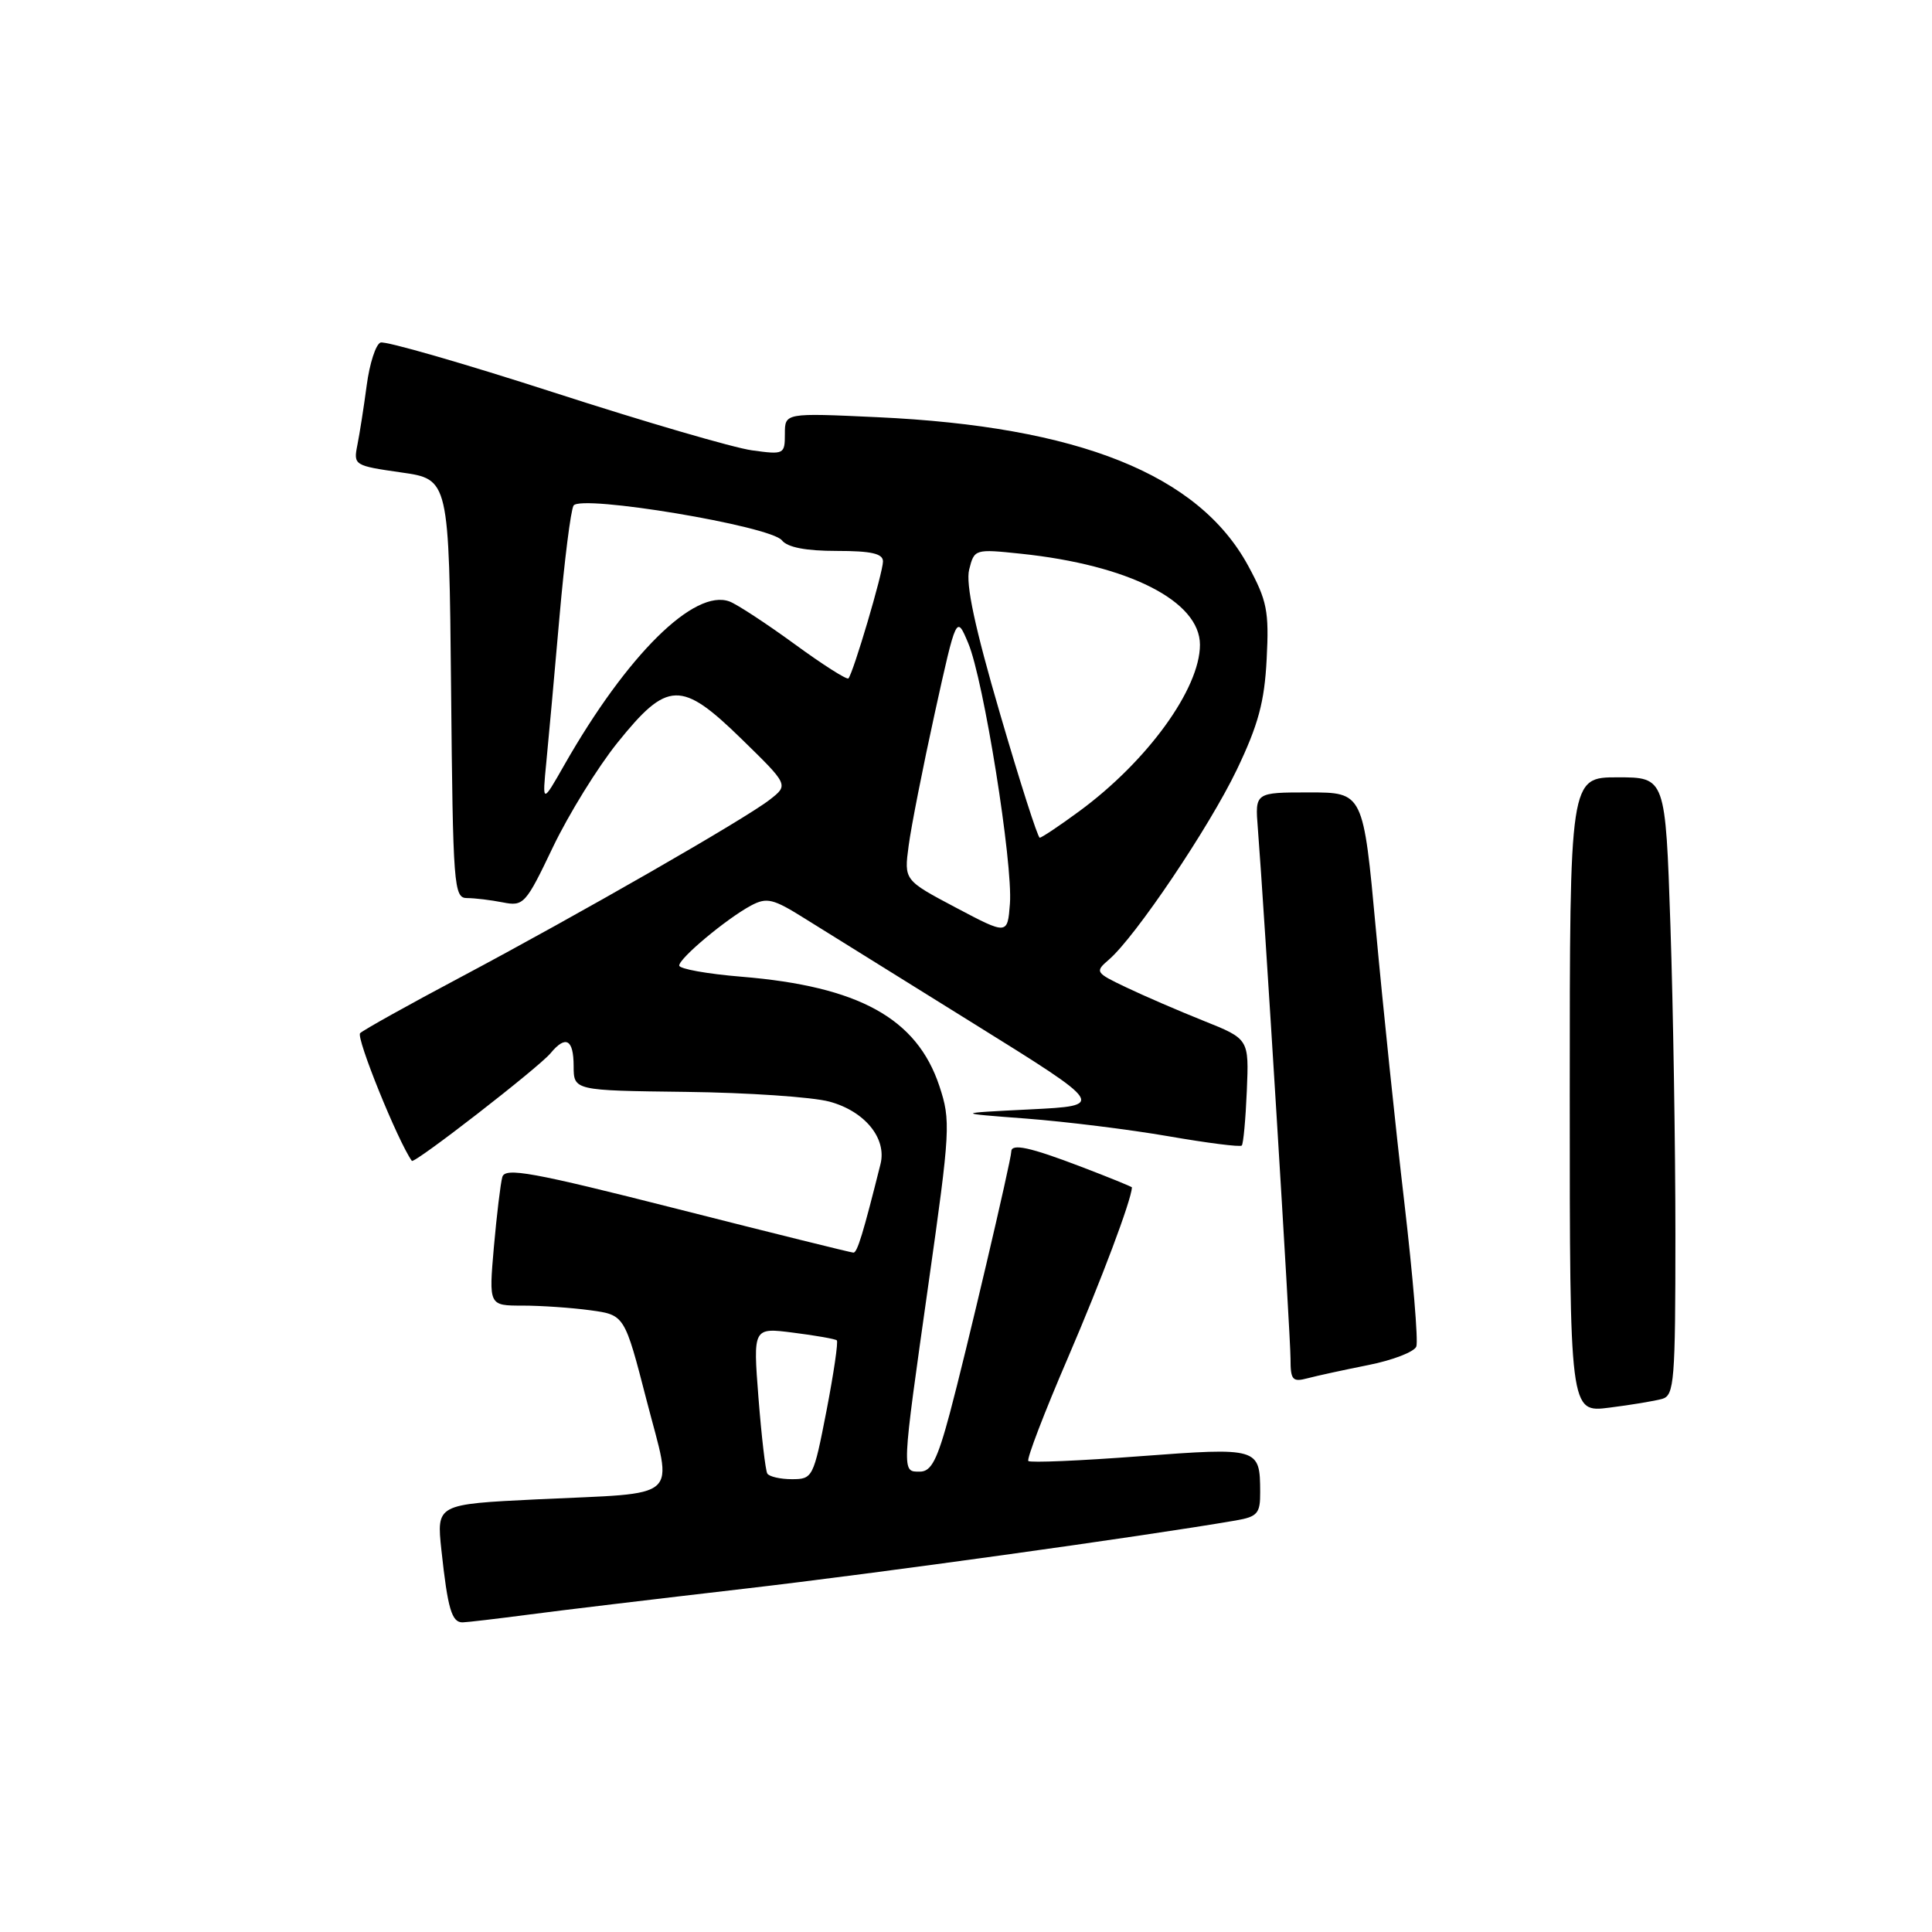 <?xml version="1.0" encoding="UTF-8" standalone="no"?>
<!DOCTYPE svg PUBLIC "-//W3C//DTD SVG 1.1//EN" "http://www.w3.org/Graphics/SVG/1.1/DTD/svg11.dtd" >
<svg xmlns="http://www.w3.org/2000/svg" xmlns:xlink="http://www.w3.org/1999/xlink" version="1.1" viewBox="0 0 256 256">
 <g >
 <path fill="currentColor"
d=" M 70.00 213.95 C 74.12 213.40 86.95 211.87 98.50 210.53 C 116.05 208.50 151.30 203.61 163.75 201.47 C 166.63 200.97 167.00 200.54 166.98 197.70 C 166.96 191.82 166.80 191.78 151.01 192.96 C 143.14 193.56 136.51 193.84 136.26 193.59 C 136.01 193.35 138.37 187.18 141.51 179.90 C 145.96 169.54 149.87 159.14 149.99 157.34 C 150.00 157.25 146.95 156.01 143.23 154.59 C 136.48 152.01 134.00 151.47 134.00 152.59 C 134.00 153.70 127.94 179.49 125.86 187.25 C 124.20 193.45 123.40 195.00 121.89 195.00 C 119.46 195.00 119.44 195.45 123.03 170.10 C 125.93 149.66 125.99 148.49 124.47 143.90 C 121.49 134.94 113.81 130.70 98.25 129.42 C 93.71 129.05 90.00 128.38 90.00 127.94 C 90.00 126.96 96.26 121.74 99.51 119.99 C 101.62 118.87 102.44 119.07 106.69 121.74 C 109.34 123.39 119.38 129.64 129.00 135.62 C 146.50 146.50 146.50 146.50 136.50 147.00 C 126.50 147.50 126.50 147.50 136.00 148.22 C 141.22 148.62 149.70 149.67 154.83 150.56 C 159.96 151.45 164.33 152.01 164.54 151.79 C 164.75 151.58 165.05 148.32 165.21 144.54 C 165.50 137.67 165.50 137.67 159.50 135.27 C 156.20 133.95 151.59 131.96 149.25 130.84 C 145.13 128.88 145.06 128.77 146.93 127.16 C 150.44 124.15 160.21 109.64 163.88 102.00 C 166.73 96.04 167.55 93.02 167.84 87.33 C 168.17 80.96 167.89 79.58 165.38 74.95 C 158.80 62.86 142.93 56.51 116.25 55.28 C 104.00 54.71 104.00 54.71 104.00 57.49 C 104.00 60.20 103.89 60.26 99.63 59.67 C 97.22 59.34 85.42 55.90 73.40 52.01 C 61.39 48.13 51.04 45.15 50.42 45.39 C 49.79 45.63 48.97 48.18 48.59 51.06 C 48.21 53.93 47.65 57.50 47.35 58.99 C 46.82 61.64 46.95 61.71 53.16 62.60 C 59.50 63.50 59.50 63.50 59.77 91.25 C 60.02 117.54 60.13 119.00 61.89 119.00 C 62.91 119.00 65.04 119.26 66.62 119.57 C 69.38 120.12 69.66 119.81 73.27 112.24 C 75.35 107.90 79.19 101.68 81.81 98.42 C 88.45 90.16 90.26 90.11 98.28 97.94 C 104.50 104.01 104.50 104.01 102.00 105.96 C 98.71 108.53 76.69 121.16 61.00 129.50 C 54.12 133.15 48.15 136.48 47.72 136.90 C 47.14 137.46 52.71 151.21 54.57 153.82 C 54.89 154.25 71.36 141.47 72.95 139.56 C 74.96 137.13 76.00 137.70 76.01 141.25 C 76.02 144.50 76.02 144.50 90.90 144.68 C 99.09 144.78 107.64 145.36 109.90 145.97 C 114.58 147.23 117.53 150.83 116.67 154.25 C 114.36 163.48 113.59 166.00 113.08 165.98 C 112.76 165.97 102.26 163.37 89.75 160.19 C 70.49 155.30 66.93 154.66 66.56 155.96 C 66.32 156.81 65.82 160.99 65.44 165.25 C 64.77 173.00 64.77 173.00 69.24 173.00 C 71.71 173.00 75.75 173.28 78.24 173.62 C 82.76 174.24 82.76 174.24 85.68 185.56 C 89.16 199.04 90.59 197.74 71.17 198.67 C 57.84 199.32 57.84 199.32 58.49 205.41 C 59.33 213.21 59.86 215.01 61.32 214.97 C 61.97 214.95 65.88 214.49 70.00 213.95 Z  M 220.25 185.36 C 221.85 184.91 222.00 183.00 222.00 163.59 C 222.00 151.89 221.70 133.47 221.34 122.66 C 220.68 103.00 220.68 103.00 214.34 103.00 C 208.00 103.00 208.00 103.00 208.00 145.09 C 208.00 187.19 208.00 187.19 213.25 186.52 C 216.14 186.16 219.29 185.63 220.25 185.36 Z  M 181.34 180.87 C 184.55 180.23 187.40 179.13 187.67 178.42 C 187.94 177.71 187.22 169.12 186.08 159.32 C 184.93 149.52 183.24 133.29 182.32 123.25 C 180.64 105.00 180.64 105.00 173.46 105.00 C 166.29 105.00 166.29 105.00 166.67 109.75 C 167.49 120.10 171.00 177.02 171.00 180.03 C 171.00 182.86 171.26 183.16 173.25 182.63 C 174.49 182.30 178.13 181.51 181.34 180.87 Z  M 101.67 195.25 C 101.43 194.84 100.90 190.32 100.50 185.20 C 99.78 175.90 99.78 175.90 105.14 176.59 C 108.09 176.96 110.67 177.42 110.88 177.60 C 111.09 177.78 110.47 181.99 109.51 186.96 C 107.79 195.79 107.69 196.00 104.93 196.00 C 103.39 196.00 101.92 195.66 101.67 195.25 Z  M 126.65 120.26 C 119.79 116.63 119.79 116.63 120.40 112.07 C 120.73 109.55 122.29 101.65 123.86 94.50 C 126.73 81.50 126.73 81.50 128.29 85.21 C 130.33 90.02 134.23 114.40 133.82 119.75 C 133.50 123.88 133.50 123.88 126.65 120.26 Z  M 132.52 94.61 C 129.17 83.15 127.94 77.38 128.42 75.47 C 129.10 72.76 129.17 72.73 135.26 73.37 C 149.59 74.87 159.00 79.65 159.00 85.44 C 159.00 91.26 152.03 100.87 143.00 107.50 C 140.38 109.43 138.02 111.00 137.77 111.00 C 137.51 111.00 135.15 103.62 132.52 94.61 Z  M 72.39 101.00 C 72.69 97.97 73.47 89.33 74.13 81.79 C 74.79 74.25 75.63 67.59 76.00 66.99 C 76.93 65.50 102.11 69.69 103.61 71.60 C 104.35 72.53 106.78 73.00 110.86 73.00 C 115.45 73.00 117.00 73.35 117.00 74.39 C 117.00 75.87 113.05 89.22 112.42 89.89 C 112.22 90.11 109.00 88.06 105.28 85.34 C 101.55 82.62 97.68 80.09 96.69 79.71 C 92.03 77.93 83.09 86.76 74.77 101.37 C 71.85 106.50 71.85 106.50 72.39 101.00 Z "/>
</g>
</svg>